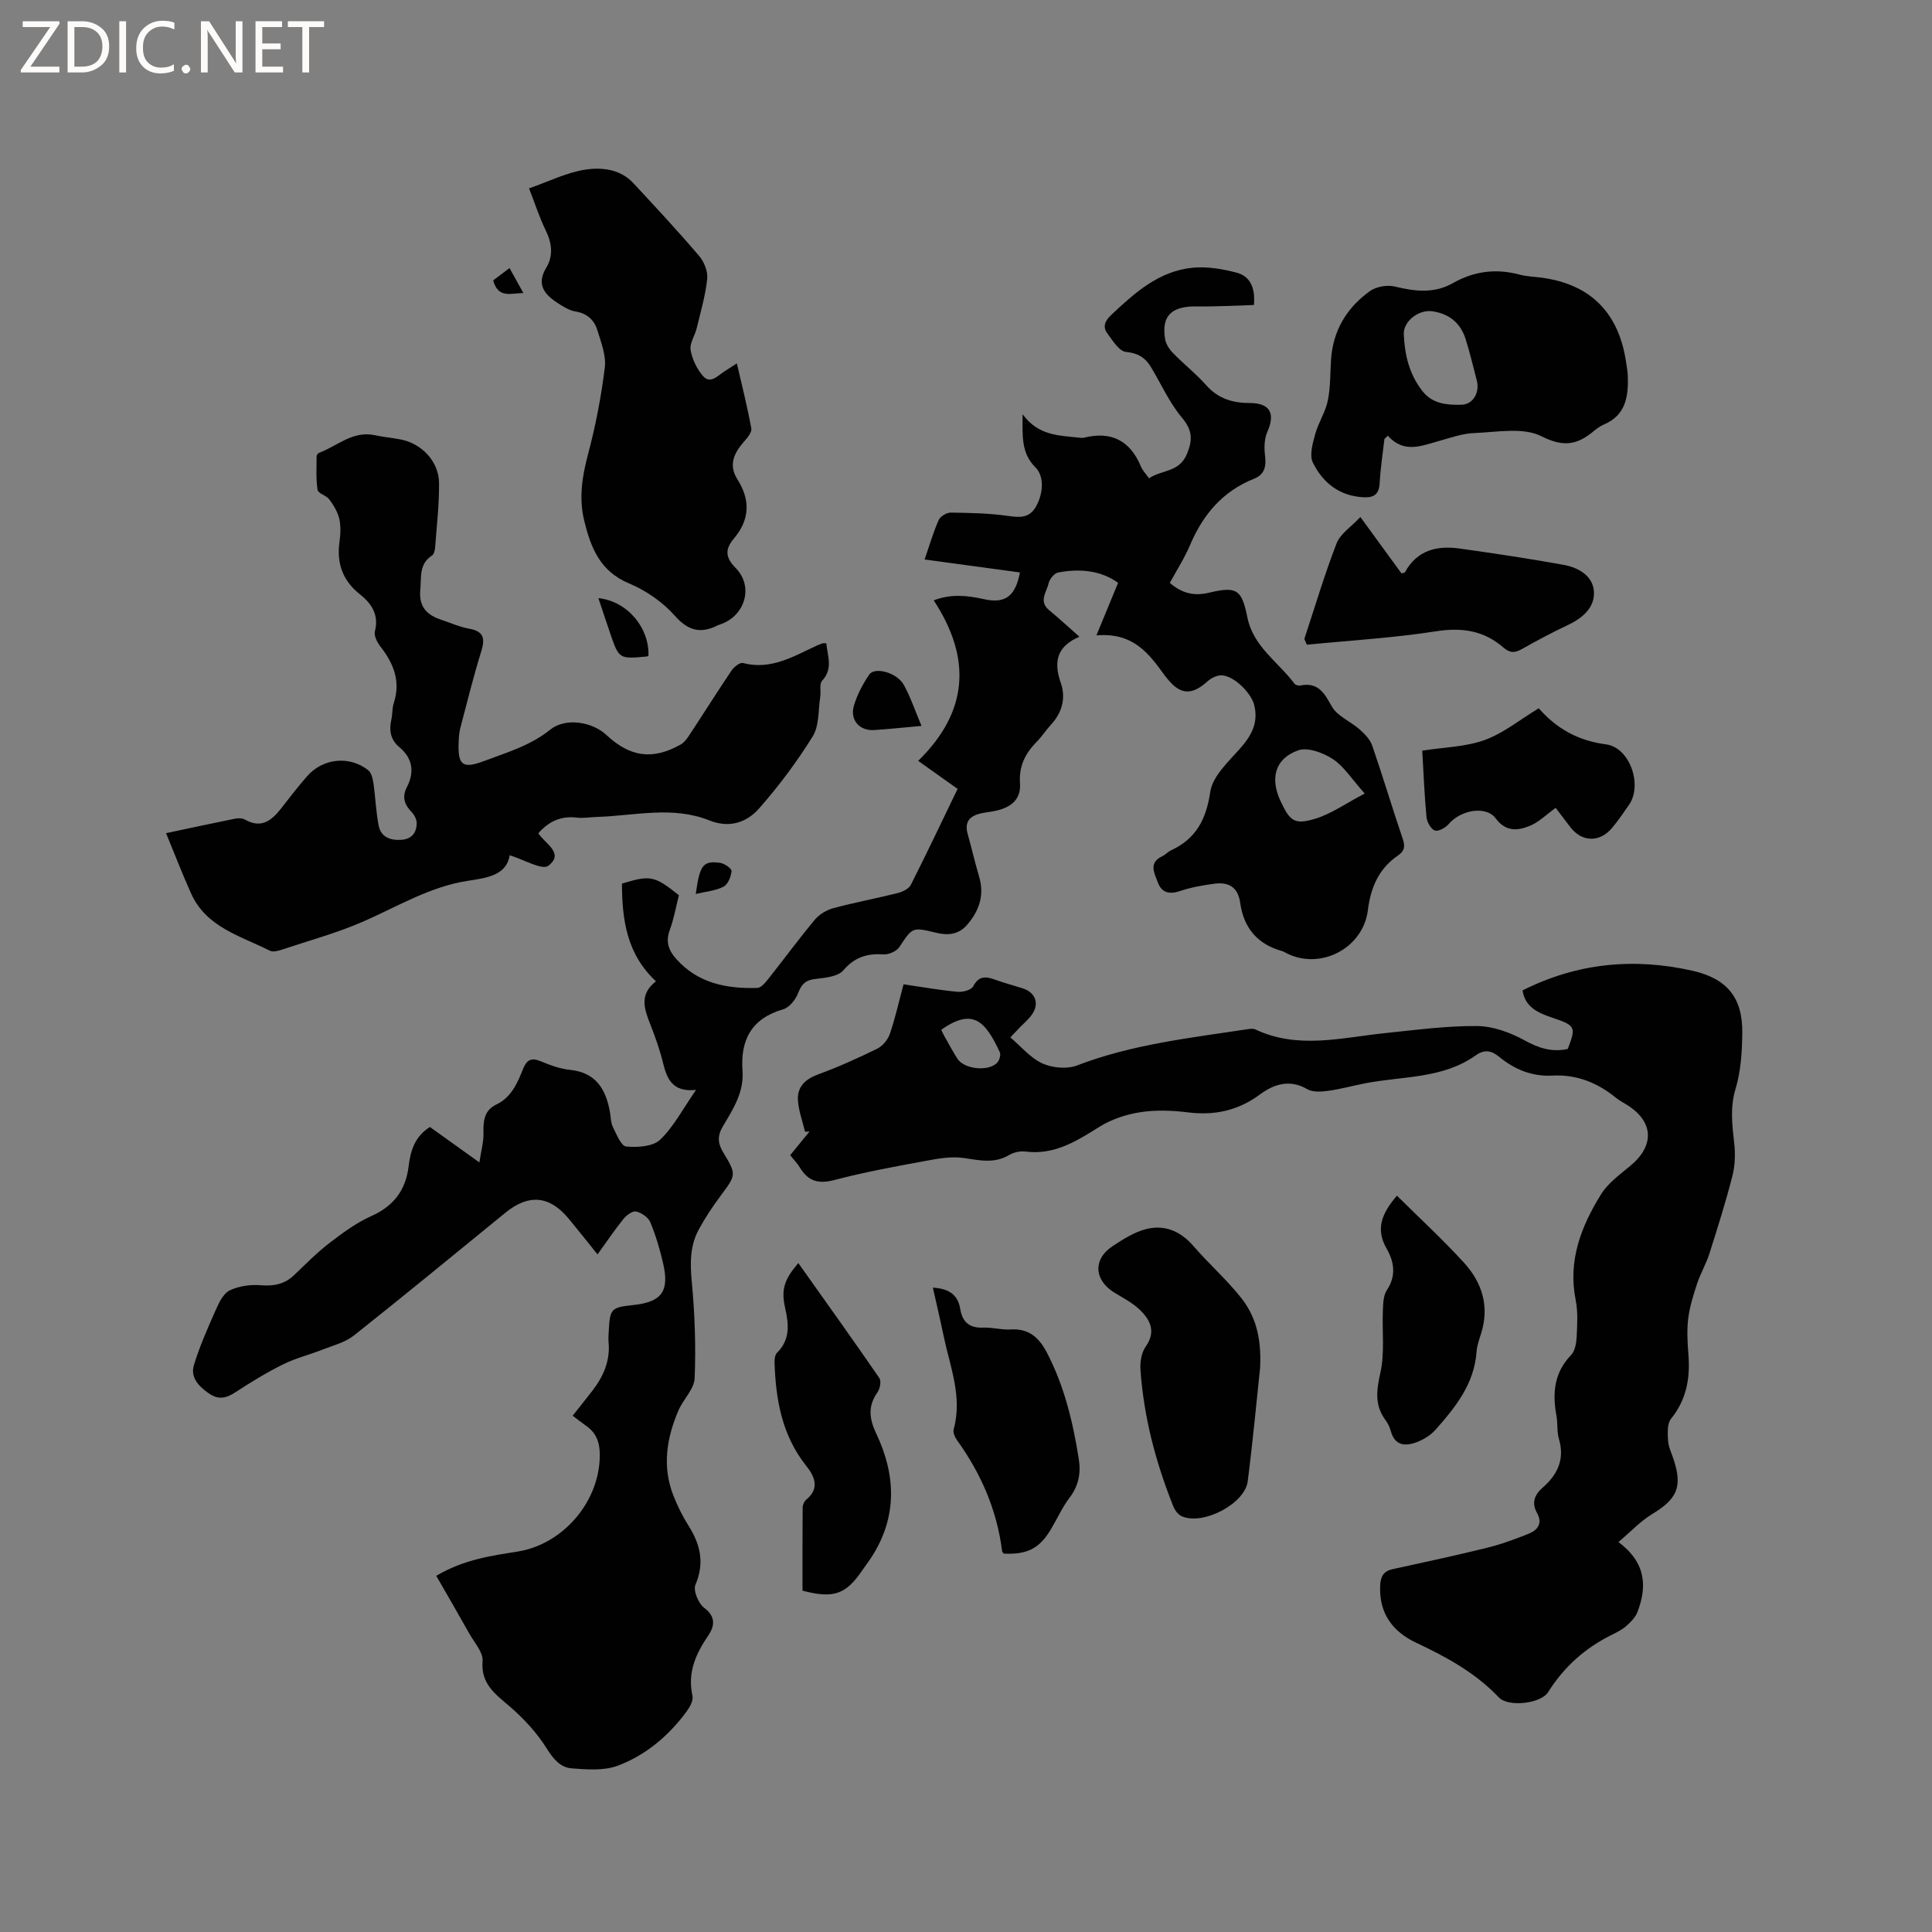<svg enable-background="new 0 0 400 400" viewBox="0 0 400 400" xmlns="http://www.w3.org/2000/svg"><rect x="0" y="0" width="400" height="400" fill="#808080" stroke="none"/><path d="m12.4 4.8-6.1 9h6v1.2h-8v-.5l6.1-8.9h-5.7v-1.2h7.6v.4z" fill="#fcfbfa"/><path d="m14 15v-10.6h3c1.6 0 2.9.5 4 1.4s1.6 2.2 1.6 3.8-.5 3-1.6 3.9-2.4 1.5-4 1.5zm1.4-9.4v8.2h1.6c1.3 0 2.4-.4 3.1-1.1s1.1-1.8 1.1-3.1-.4-2.3-1.2-3-1.8-1-3.1-1z" fill="#fcfbfa"/><path d="m26.1 4.4v10.6h-1.4v-10.6z" fill="#fcfbfa"/><path d="m36.1 14.6c-.8.4-1.8.6-2.9.6-1.5 0-2.7-.5-3.6-1.4s-1.4-2.2-1.4-3.8c0-1.7.5-3.1 1.5-4.1s2.3-1.6 3.9-1.6c1 0 1.8.1 2.5.4v1.4c-.8-.4-1.6-.6-2.5-.6-1.2 0-2.1.4-2.9 1.2s-1.1 1.8-1.1 3.2c0 1.3.3 2.3 1 3s1.6 1.1 2.7 1.1c1 0 2-.2 2.7-.7v1.3z" fill="#fcfbfa"/><path d="m37.6 14.3c0-.2.1-.5.3-.6s.4-.3.6-.3c.3 0 .5.1.6.3s.3.4.3.6-.1.4-.3.6-.4.3-.6.3c-.3 0-.5-.1-.6-.3s-.3-.4-.3-.6z" fill="#fcfbfa"/><path d="m50.2 15h-1.6l-5.3-8.2c-.2-.2-.3-.5-.4-.7 0 .2.1.7.1 1.5v7.4h-1.4v-10.6h1.7l5.2 8.1c.2.4.4.6.4.7 0-.3-.1-.8-.1-1.5v-7.3h1.4z" fill="#fcfbfa"/><path d="m58.6 15h-5.7v-10.6h5.5v1.2h-4.1v3.4h3.8v1.2h-3.8v3.6h4.3z" fill="#fcfbfa"/><path d="m67.1 5.6h-3.1v9.4h-1.4v-9.4h-3v-1.2h7.5z" fill="#fcfbfa"/><g fill="#010102"><path d="m140.56 185.34c-.64 2.51-1.04 4.94-1.89 7.2-.92 2.45-.22 4.28 1.38 6.05 4.51 5.02 10.43 6.14 16.75 5.95.72-.02 1.55-.96 2.1-1.65 3.29-4.15 6.43-8.43 9.82-12.5.92-1.1 2.43-1.99 3.84-2.37 4.39-1.18 8.88-2.01 13.29-3.12 1.01-.25 2.31-.88 2.73-1.71 3.29-6.5 6.41-13.09 9.68-19.86-2.86-2.03-5.59-3.98-8.16-5.8 10.41-10.2 11.09-21.21 3.22-33.23 3.56-1.38 6.95-1.02 10.35-.26 4.4.99 6.54-.51 7.5-5.52-6.47-.88-12.92-1.75-19.74-2.68 1-2.9 1.79-5.62 2.92-8.19.33-.75 1.64-1.53 2.49-1.52 3.97.05 7.98.13 11.9.69 2.44.35 4.38.46 5.74-1.93 1.64-2.9 1.67-6.39-.12-8.15-2.98-2.94-2.66-6.57-2.64-10.98 3.28 4.52 7.63 4.39 11.77 4.86.31.04.65.06.95-.01 5.65-1.39 9.55.61 11.78 5.99.31.76.94 1.39 1.67 2.43 2.58-1.78 6.25-1.18 7.84-5.01 1.23-2.96 1.17-4.94-1.03-7.56-2.62-3.12-4.31-7.01-6.45-10.53-1.16-1.9-2.67-2.83-5.13-3.07-1.41-.14-2.75-2.34-3.85-3.82-1.01-1.36-.54-2.57.77-3.81 4.91-4.63 9.94-9.16 16.99-9.81 2.94-.27 6.07.27 8.96 1.02 2.73.71 3.95 2.98 3.62 6.71-3.93.11-7.89.35-11.84.29-5.21-.08-7.34 1.93-6.55 6.76.17 1.04.88 2.12 1.64 2.9 2.22 2.28 4.75 4.26 6.85 6.63 2.47 2.79 5.46 3.71 9.02 3.71 4.2 0 5.35 2.14 3.68 5.92-.63 1.42-.71 3.25-.51 4.83.28 2.25.03 4.01-2.27 4.93-6.48 2.58-10.55 7.4-13.23 13.7-1.14 2.7-2.76 5.2-4.2 7.86 2.5 2.17 5.03 2.77 8.08 2.04 5.78-1.38 6.81-.7 7.98 5.12 1.22 6.06 6.42 9.24 9.78 13.75.2.26.81.4 1.18.33 3.66-.72 4.94 1.5 6.51 4.33 1.13 2.03 3.9 3.1 5.78 4.78 1.05.93 2.16 2.08 2.6 3.36 2.21 6.4 4.14 12.9 6.32 19.31.54 1.59.34 2.52-1.04 3.46-3.97 2.7-5.62 6.69-6.19 11.31-.96 7.74-9.6 12.38-16.65 8.98-.38-.18-.74-.44-1.14-.55-5.12-1.42-7.94-4.85-8.65-10.03-.44-3.21-2.42-4.3-5.32-3.91-2.39.32-4.81.74-7.09 1.51-2.24.76-3.85.38-4.64-1.79-.68-1.86-1.99-4.04.92-5.41.66-.31 1.18-.92 1.85-1.23 5.16-2.41 7.25-6.39 8.09-12.08.47-3.2 3.67-6.18 6.08-8.88 2.43-2.72 3.96-5.44 3.01-9.15-.64-2.5-4.15-5.97-6.67-6.11-.98-.06-2.21.55-2.98 1.24-3.21 2.89-5.55 2.84-8.21-.4-.2-.25-.42-.48-.61-.74-3.25-4.52-6.5-9.03-14.19-8.37 1.72-4.16 3.07-7.44 4.49-10.88-3.57-2.58-7.92-2.99-12.41-2.14-.81.15-1.79 1.38-1.99 2.27-.39 1.78-2.1 3.69.1 5.51 2.04 1.68 3.98 3.48 6.29 5.52-4.68 1.99-5.39 5.18-3.85 9.57 1.05 3 .33 6.07-1.98 8.57-1.08 1.16-1.94 2.53-3.06 3.66-2.35 2.38-3.66 5.06-3.41 8.5.25 3.37-1.84 4.98-4.82 5.69-1.03.25-2.09.33-3.13.55-2.31.49-3.62 1.66-2.89 4.26.82 2.95 1.51 5.94 2.38 8.88 1.14 3.86 0 7.09-2.5 9.98-1.73 1.99-3.93 2.23-6.39 1.63-5-1.22-4.91-1.13-7.62 2.95-.58.88-2.19 1.59-3.27 1.52-3.38-.21-5.96.54-8.32 3.29-1.12 1.31-3.76 1.57-5.77 1.8-1.99.22-2.86.99-3.57 2.85-.52 1.38-1.83 3.06-3.12 3.43-6.57 1.89-8.9 6.36-8.43 12.72.33 4.45-1.94 7.94-4.04 11.47-1.18 1.98-1.13 3.5.06 5.47 2.81 4.62 2.64 4.65-.64 9.07-1.64 2.2-3.16 4.52-4.47 6.93-1.82 3.38-1.77 6.98-1.41 10.8.62 6.61.86 13.29.59 19.92-.09 2.25-2.35 4.36-3.34 6.65-2.48 5.74-3.42 11.66-1.05 17.68.85 2.16 1.9 4.28 3.14 6.24 2.45 3.89 3.33 7.7 1.41 12.21-.5 1.18.62 3.87 1.82 4.77 2.52 1.88 2.09 3.89.82 5.75-2.59 3.82-4.32 7.68-3.25 12.46.21.94-.52 2.29-1.17 3.18-3.71 5.06-8.46 9.09-14.27 11.28-2.87 1.08-6.39.81-9.58.56-2.34-.18-3.79-1.94-5.16-4.12-2.02-3.23-4.73-6.17-7.63-8.67-3.03-2.61-6.04-4.67-5.65-9.46.14-1.77-1.67-3.74-2.69-5.56-2.24-4-4.55-7.96-6.9-12.06 5.74-3.37 11.31-4.14 16.82-5.01 9.08-1.43 16.5-9.72 17.01-18.96.16-2.8-.24-5.28-2.72-7.02-.95-.67-1.87-1.4-2.87-2.15 1.65-2.09 2.91-3.64 4.12-5.22 2.27-2.94 3.67-6.18 3.32-10-.07-.73-.01-1.48.03-2.23.24-4.71.48-4.97 5.04-5.46 5.94-.63 7.57-2.82 6.21-8.69-.67-2.88-1.51-5.75-2.65-8.47-.42-1.01-1.82-1.96-2.93-2.21-.74-.17-2 .77-2.62 1.54-1.84 2.28-3.48 4.72-5.37 7.34-2.13-2.64-4.02-5.04-5.97-7.4-3.98-4.79-8.27-5.16-13.1-1.23-10.44 8.5-20.83 17.07-31.38 25.43-1.78 1.41-4.23 2.03-6.42 2.89-2.71 1.07-5.59 1.77-8.18 3.05-3.41 1.69-6.68 3.69-9.87 5.77-1.97 1.29-3.56 1.69-5.68.18-2.11-1.5-3.71-3.3-2.96-5.78 1.19-3.91 2.87-7.69 4.53-11.43.67-1.51 1.56-3.38 2.87-4.02 1.86-.91 4.24-1.24 6.33-1.08 2.73.22 4.99-.16 6.99-2.07 2.38-2.27 4.7-4.63 7.29-6.63 2.73-2.1 5.58-4.21 8.69-5.6 4.67-2.08 7.17-5.41 7.75-10.34.39-3.25 1.32-6.18 4.41-8.12 3.13 2.25 6.21 4.45 10.24 7.34.37-2.48.9-4.28.85-6.07-.07-2.49.13-4.7 2.64-5.91 3.16-1.51 4.38-4.46 5.56-7.39.74-1.84 1.67-2.4 3.62-1.59 1.94.81 4.01 1.58 6.08 1.79 5.42.55 7.45 4.05 8.29 8.78.19 1.04.16 2.19.62 3.1.74 1.48 1.69 3.89 2.73 3.99 2.34.22 5.53.03 7.02-1.39 2.83-2.7 4.72-6.4 7.45-10.33-4.93.53-6.04-2.32-6.87-5.71-.65-2.66-1.59-5.27-2.59-7.83-1.24-3.16-2.38-6.21 1.16-8.94-6.07-5.65-7.02-12.79-7.04-20.23 5.89-1.8 6.72-1.63 11.79 2.4zm141.99-21.05c-2.73-3.05-4.31-5.63-6.6-7.13-2-1.31-5.19-2.51-7.17-1.81-4.84 1.71-5.88 5.82-3.62 10.59 1.91 4.03 2.82 4.86 7.05 3.6 3.39-1.01 6.42-3.2 10.34-5.25z"/><path d="m163.6 239.17c1.36-1.66 2.68-3.28 4-4.9-.31.01-.62.02-.93.04-.52-2.22-1.37-4.42-1.47-6.65-.12-2.68 1.55-4.25 4.17-5.21 4.17-1.53 8.24-3.36 12.23-5.32 1.14-.56 2.23-1.88 2.64-3.09 1.12-3.28 1.87-6.68 2.83-10.25 3.9.57 7.54 1.22 11.2 1.55 1.07.1 2.82-.37 3.22-1.13 1.14-2.16 2.55-2.09 4.44-1.41s3.84 1.21 5.76 1.81c2.95.92 3.65 3.57 1.54 5.99-.62.72-1.34 1.36-2.01 2.04-.59.61-1.17 1.22-2.04 2.14 2.23 1.89 4.15 4.26 6.63 5.39 2.07.94 5.1 1.22 7.18.42 11.41-4.38 23.42-5.7 35.34-7.51.51-.08 1.13-.15 1.57.05 8.86 4.18 17.89 1.69 26.9.76 6.32-.65 12.66-1.51 18.99-1.46 3.3.03 6.86 1.32 9.81 2.94 2.98 1.64 5.73 2.53 8.99 1.8 1.73-4.51 1.66-4.84-3.16-6.45-3.06-1.02-5.69-2.24-6.2-5.67 11.3-5.69 23.07-6.82 35.25-4.05 7.06 1.61 10.32 5.54 10.24 12.81-.04 3.89-.28 7.94-1.39 11.62-1.17 3.87-.7 7.46-.28 11.24.25 2.24.18 4.65-.38 6.82-1.39 5.43-3.08 10.79-4.78 16.13-.67 2.09-1.82 4.02-2.51 6.11-.79 2.39-1.56 4.83-1.86 7.31-.3 2.5-.13 5.09.06 7.62.36 4.81-.45 9.16-3.6 13.07-.84 1.04-.72 3.05-.62 4.59.09 1.33.76 2.63 1.18 3.94 1.82 5.62.66 8.11-4.49 11.22-2.41 1.46-4.39 3.61-6.96 5.78 5.73 4.31 5.95 9.22 3.92 14.51-.42 1.08-1.36 2.04-2.25 2.83-.86.76-1.93 1.32-2.97 1.83-5.55 2.72-9.97 6.65-13.27 11.91-1.5 2.39-8.25 3.15-10.2 1.09-4.86-5.11-10.85-8.37-17.12-11.32-4.92-2.32-7.71-6.13-7.45-11.84.08-1.84.68-2.98 2.58-3.39 6.51-1.43 13.03-2.82 19.5-4.42 2.96-.73 5.86-1.78 8.69-2.93 1.84-.75 2.91-2.14 1.7-4.29-1.18-2.11-.51-3.78 1.21-5.28 3.08-2.69 4.57-5.88 3.32-10.08-.44-1.49-.21-3.18-.5-4.73-.86-4.67-.52-8.94 3.03-12.61.82-.85 1.08-2.46 1.15-3.75.12-2.54.29-5.16-.2-7.62-1.64-8.17 1.13-15.27 5.26-21.92 1.45-2.33 3.91-4.09 6.08-5.9 5-4.16 4.81-9.07-.6-12.52-.8-.51-1.67-.95-2.41-1.55-3.83-3.12-8.15-4.86-13.13-4.59-4.25.23-7.85-1.27-11.06-3.9-1.56-1.28-3.03-1.58-4.82-.3-6.84 4.88-15.1 4.29-22.82 5.78-2.6.5-5.16 1.22-7.77 1.58-1.41.19-3.18.31-4.31-.35-3.65-2.14-6.94-1.01-9.78 1.09-4.57 3.37-9.42 4.4-14.96 3.71-3.24-.4-6.62-.53-9.82-.03-2.92.45-5.97 1.46-8.46 3.02-4.74 2.97-9.32 5.88-15.28 5.13-1.09-.14-2.44.13-3.38.69-3.1 1.87-6.18 1.11-9.45.64-2.52-.36-5.22.1-7.77.58-6.35 1.18-12.73 2.32-18.96 3.97-3.31.88-5.45.28-7.17-2.55-.53-.88-1.28-1.65-2.02-2.58zm31.27-25.97c.21.44.41.9.66 1.34.88 1.55 1.72 3.13 2.68 4.64 1.42 2.24 6.6 2.75 8.31.76.43-.5.72-1.58.47-2.11-3.07-6.61-5.67-9.14-12.12-4.63z"/><path d="m171.08 133.19c.24 2.62 1.46 5.26-.88 7.76-.61.66-.2 2.22-.38 3.34-.43 2.75-.19 5.95-1.54 8.14-3.26 5.26-7.01 10.29-11.1 14.93-2.56 2.92-6.15 4.17-10.34 2.49-7.62-3.05-15.5-.95-23.28-.71-1.38.04-2.77.3-4.12.14-3.24-.39-5.78.73-7.98 3.23 1.29 2.12 5.5 4.14 2.07 6.73-1.31.99-5.1-1.3-8.01-2.17-.63 4.16-4.74 4.69-8.7 5.3-7.8 1.2-14.43 5.27-21.49 8.37-5.48 2.4-11.32 3.99-17.02 5.89-.77.26-1.83.52-2.47.19-6.05-3.06-13.12-4.82-16.27-11.82-1.81-4.02-3.39-8.14-5.19-12.5 4.91-1.04 9.54-2.05 14.18-2.98.69-.14 1.59-.16 2.16.17 3.37 1.92 5.51.21 7.48-2.31 1.76-2.25 3.5-4.53 5.39-6.68 3.28-3.73 8.74-4.29 12.62-1.26.67.52.96 1.74 1.1 2.69.43 2.93.52 5.91 1.09 8.81.46 2.33 2.35 3.07 4.61 2.94 2.2-.12 3.24-1.43 3.26-3.45.01-.78-.49-1.73-1.06-2.32-1.51-1.55-2.01-3.12-.97-5.14 1.61-3.12 1.2-5.97-1.54-8.26-1.87-1.57-2.17-3.47-1.68-5.7.25-1.13.15-2.36.51-3.45 1.47-4.51-.04-8.21-2.79-11.73-.66-.85-1.35-2.22-1.12-3.12.88-3.45-.71-5.77-3.12-7.68-3.58-2.84-4.83-6.43-4.21-10.88.22-1.56.3-3.24-.05-4.75-.33-1.42-1.17-2.8-2.06-4-.61-.83-2.31-1.22-2.43-1.98-.36-2.28-.2-4.64-.2-6.96 0-.24.29-.62.53-.71 3.77-1.43 6.96-4.62 11.51-3.65 1.76.38 3.56.54 5.33.88 4.38.83 7.94 4.56 7.98 9.01.04 4.43-.48 8.87-.81 13.31-.04.6-.23 1.44-.65 1.71-2.72 1.77-2.17 4.45-2.42 7.09-.33 3.57 1.37 5.24 4.37 6.23 1.91.63 3.77 1.48 5.73 1.83 3.01.54 3.36 1.98 2.52 4.69-1.63 5.25-2.95 10.59-4.34 15.9-.24.91-.3 1.89-.34 2.84-.21 4.88.81 5.65 5.3 3.96 4.72-1.79 9.56-3.17 13.65-6.48 3.15-2.54 8.68-1.67 11.65 1.11 4.91 4.58 9.55 5.22 15.34 1.98.77-.43 1.38-1.28 1.88-2.05 2.91-4.42 5.73-8.91 8.69-13.3.5-.74 1.73-1.71 2.35-1.54 5.81 1.53 10.48-1.4 15.34-3.63.38-.18.78-.33 1.18-.45.21-.05.42 0 .74 0z"/><path d="m109.53 39c4.09-1.42 7.78-3.29 11.66-3.88 3.41-.52 7.22-.12 9.92 2.78 4.62 4.96 9.24 9.93 13.64 15.09 1.04 1.21 1.83 3.22 1.67 4.75-.36 3.43-1.36 6.81-2.17 10.19-.37 1.54-1.49 3.12-1.27 4.51.31 1.89 1.27 3.89 2.52 5.36 1.52 1.79 3 .07 4.37-.83.78-.51 1.57-1.02 2.69-1.74 1.08 4.68 2.19 9.05 2.99 13.47.15.82-.85 1.99-1.56 2.79-2.06 2.35-3.18 4.81-1.32 7.75 2.7 4.26 2.59 8.31-.7 12.23-1.76 2.09-1.97 3.79.32 6.1 3.86 3.9 1.93 10.06-3.29 11.75-.1.03-.21.06-.3.1-3.51 1.79-6.11 1.31-8.96-1.91-2.51-2.85-5.98-5.25-9.5-6.72-6.04-2.52-7.94-7.45-9.29-13.01-1.13-4.66-.43-9.14.8-13.75 1.57-5.89 2.73-11.92 3.47-17.96.3-2.46-.77-5.17-1.53-7.67-.64-2.11-2.1-3.51-4.53-3.91-1.38-.23-2.73-1.1-3.94-1.91-2.61-1.74-4.14-3.81-2.15-7.1 1.52-2.51 1.22-5.12-.09-7.79-1.29-2.66-2.2-5.49-3.45-8.69z"/><path d="m286.63 90.89c-.34 3.02-.82 6.03-.98 9.06-.12 2.35-1.1 3.12-3.38 3-4.99-.26-8.4-3.02-10.45-7.16-.76-1.54-.04-4 .48-5.91.64-2.36 2.11-4.53 2.6-6.9.58-2.78.49-5.69.68-8.55.4-6.01 3.27-10.73 8.03-14.15 1.32-.95 3.61-1.34 5.2-.95 4.16 1.02 8.13 1.48 12.01-.72 4.35-2.47 8.89-3.05 13.73-1.77 1.52.41 3.14.45 4.72.66 10.05 1.38 15.9 7.27 17.4 17.53.14.94.32 1.89.35 2.84.14 4.2-.4 8.08-4.93 10.01-.77.33-1.48.84-2.13 1.38-3.39 2.83-6.22 3.39-10.82 1.06-3.8-1.92-9.23-.84-13.92-.66-2.49.09-4.97 1-7.42 1.68-3.58.99-7.15 2.57-10.47-1.13-.24.22-.47.45-.7.68zm4.01-21.72c.18 4.31 1.13 8.35 3.89 11.84 2.11 2.66 5.14 2.85 8.01 2.79 2.49-.05 3.84-2.57 3.22-5-.74-2.87-1.43-5.75-2.31-8.57-1.04-3.33-3.39-5.26-6.86-5.78-2.88-.43-6.05 2.09-5.95 4.72z"/><path d="m260.89 283.21c-.71 6.64-1.49 15.07-2.56 23.47-.6 4.7-9.36 9.23-13.71 7.22-.75-.34-1.4-1.27-1.72-2.08-3.63-9.08-6.1-18.47-6.78-28.25-.11-1.58.21-3.53 1.09-4.78 2.15-3.06.98-5.45-1.14-7.53-1.47-1.45-3.4-2.46-5.2-3.54-4.36-2.6-4.68-6.98-.49-9.74 2.14-1.41 4.44-2.87 6.87-3.5 3.83-.98 7.13.37 9.82 3.48 3.17 3.67 6.86 6.92 9.87 10.71 2.87 3.63 4.28 8 3.95 14.54z"/><path d="m165.28 261.5c5.72 8.06 11.32 15.88 16.78 23.81.43.62.14 2.19-.37 2.92-2.01 2.86-1.77 5.41-.28 8.56 4.07 8.58 4.42 17.23-.95 25.56-.63.98-1.34 1.9-2 2.86-3.34 4.9-5.91 5.81-12.31 4.12 0-5.67-.02-11.45.03-17.24.01-.55.33-1.28.76-1.62 2.87-2.34 1.66-4.87.01-6.94-5.04-6.32-6.34-13.7-6.59-21.43-.02-.69.09-1.61.53-2.04 2.73-2.7 2.43-5.85 1.68-9.18-.87-3.87-.26-5.89 2.71-9.38z"/><path d="m270.05 132.29c2.19-6.62 4.16-13.31 6.68-19.8.77-1.99 3.02-3.41 4.92-5.45 2.99 4.1 5.76 7.9 8.5 11.66.36-.1.66-.09.72-.2 2.5-4.61 6.64-5.59 11.34-4.93 7.22 1.01 14.43 2.09 21.59 3.39 3.03.55 6.03 2.31 6.21 5.55.18 3.23-2.31 5.43-5.31 6.85-3.25 1.54-6.44 3.22-9.57 5-1.5.85-2.52.88-3.9-.32-4.02-3.5-8.56-4.17-13.91-3.34-8.85 1.38-17.83 1.9-26.75 2.78-.17-.4-.34-.79-.52-1.19z"/><path d="m193.14 266.59c3.22.2 5.17 1.39 5.66 4.38.44 2.72 1.88 4.02 4.76 3.9 1.89-.08 3.81.5 5.69.38 3.74-.24 5.86 1.68 7.47 4.74 3.63 6.94 5.42 14.42 6.63 22.07.47 2.93-.03 5.57-1.92 8.04-1.52 2-2.56 4.37-3.87 6.55-2.35 3.94-4.9 5.24-9.74 5.01-.11-.16-.31-.31-.34-.49-1.06-8.47-4.34-16.04-9.3-22.94-.46-.64-.92-1.65-.73-2.31 1.85-6.73-.75-12.95-2.08-19.31-.68-3.29-1.45-6.55-2.23-10.02z"/><path d="m289.22 247.55c4.82 4.78 9.57 9.15 13.9 13.9 3.76 4.12 5.3 9.08 3.51 14.69-.38 1.21-.83 2.44-.92 3.69-.46 6.66-4.35 11.5-8.5 16.18-1 1.13-2.45 2.03-3.88 2.57-2.37.9-4.57.78-5.39-2.34-.21-.8-.63-1.59-1.12-2.27-2.27-3.1-1.82-6.17-1.02-9.79.91-4.12.33-8.56.51-12.86.06-1.43.09-3.11.83-4.22 1.99-3 1.5-5.88-.07-8.62-2.3-4.01-1.03-7.22 2.15-10.93z"/><path d="m318.58 146.64c3.71 4.24 8.19 6.73 13.92 7.47 4.92.64 7.63 8.39 4.77 12.52-1.14 1.65-2.28 3.33-3.58 4.86-2.55 2.99-6.21 2.84-8.55-.22-1.09-1.43-2.18-2.85-3.06-4.01-1.9 1.36-3.49 2.99-5.43 3.76-2.43.97-4.89 1.23-6.97-1.57-2.02-2.73-7.29-1.76-9.77 1.19-.64.76-2.15 1.57-2.86 1.3-.83-.32-1.61-1.75-1.71-2.77-.42-4.41-.59-8.85-.88-13.76 4.47-.7 8.93-.76 12.9-2.19 3.9-1.41 7.29-4.2 11.22-6.58z"/><path d="m190.79 150.29c-3.79.34-6.82.67-9.86.86-2.95.19-5-2.08-4.15-5 .66-2.28 1.84-4.48 3.16-6.46 1.15-1.72 5.79-.44 7.2 2.13 1.39 2.54 2.32 5.32 3.65 8.47z"/><path d="m123.89 123.84c5.99.62 10.55 6.12 10.37 11.89-.09.06-.17.17-.26.18-5.84.56-5.84.56-7.71-4.91-.78-2.27-1.52-4.55-2.4-7.16z"/><path d="m144.05 185.09c.82-5.99 1.5-6.9 4.98-6.46.91.11 2.46 1.17 2.42 1.7-.09 1.15-.73 2.76-1.64 3.24-1.61.85-3.58.99-5.76 1.52z"/><path d="m105.49 55.5c.79 1.42 1.73 3.13 2.87 5.17-2.65.04-5.22 1.17-6.25-2.62.96-.72 2.09-1.58 3.38-2.55z"/></g></svg>